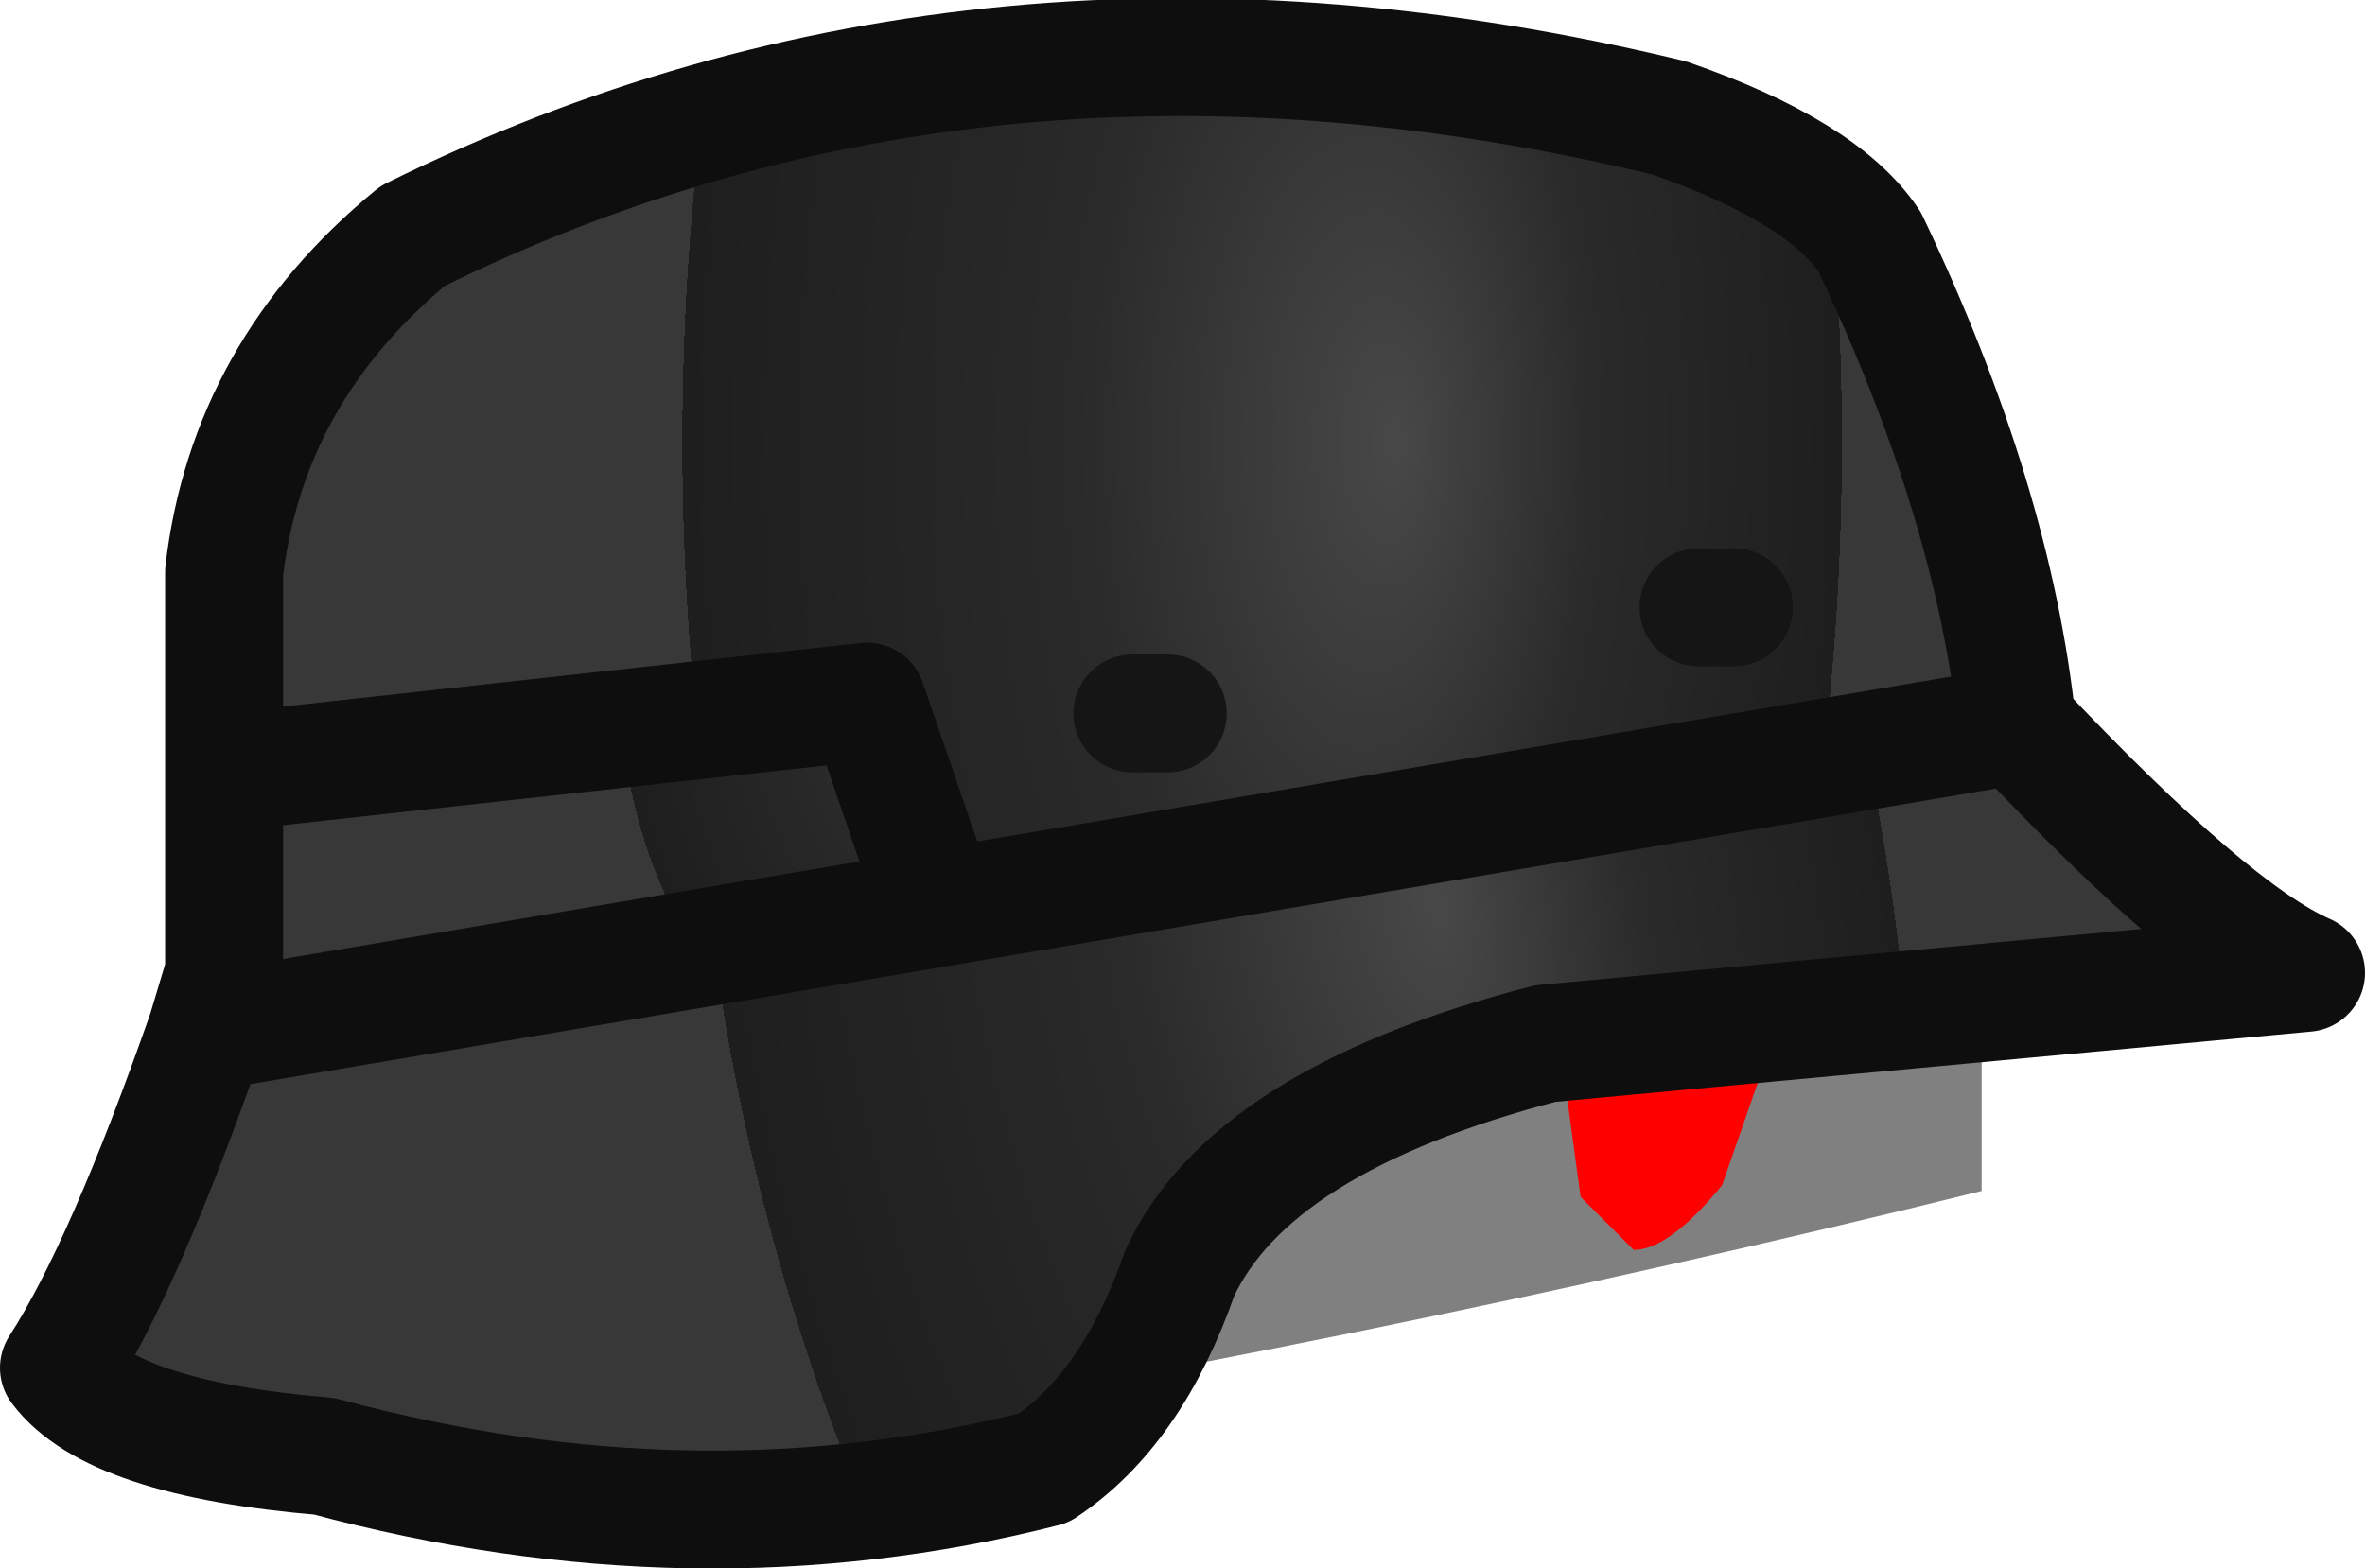 <?xml version="1.0" encoding="UTF-8" standalone="no"?>
<svg xmlns:ffdec="https://www.free-decompiler.com/flash" xmlns:xlink="http://www.w3.org/1999/xlink" ffdec:objectType="shape" height="13.3px" width="20.05px" xmlns="http://www.w3.org/2000/svg">
  <g transform="matrix(1.0, 0.0, 0.0, 1.0, 17.25, -1.25)">
    <path d="M-11.25 9.4 L-0.45 7.2 -0.45 11.35 Q-5.7 12.65 -11.25 13.55 L-11.25 9.4" fill="#000000" fill-opacity="0.498" fill-rule="evenodd" stroke="none"/>
    <path d="M-2.25 10.15 L-2.65 11.3 Q-3.1 11.85 -3.4 11.85 L-3.85 11.4 -4.0 10.3 Q-3.95 9.55 -3.6 9.15 -3.3 8.6 -3.0 8.6 -2.8 8.6 -2.55 9.15 L-2.25 10.15" fill="#ff0000" fill-rule="evenodd" stroke="none"/>
    <path d="M-9.3 8.95 L-0.15 7.4 Q1.5 9.15 2.3 9.5 L-4.15 10.1 Q-6.65 10.75 -7.25 12.05 -7.65 13.2 -8.4 13.7 -11.35 14.45 -14.5 13.6 -16.3 13.45 -16.75 12.85 -16.2 12.0 -15.5 10.0 L-9.3 8.95" fill="url(#gradient0)" fill-rule="evenodd" stroke="none"/>
    <path d="M-0.15 7.4 L-9.3 8.95 -9.9 7.2 -15.35 7.8 -15.35 6.1 Q-15.15 4.4 -13.75 3.25 -8.9 0.85 -3.1 2.25 -1.8 2.7 -1.4 3.3 -0.35 5.5 -0.15 7.4 M-7.35 7.3 L-7.65 7.3 -7.35 7.3 M-2.55 6.4 L-2.85 6.4 -2.55 6.4" fill="url(#gradient1)" fill-rule="evenodd" stroke="none"/>
    <path d="M-15.35 7.8 L-9.9 7.2 -9.3 8.95 -15.5 10.0 -15.35 9.5 -15.35 7.8" fill="url(#gradient2)" fill-rule="evenodd" stroke="none"/>
    <path d="M-2.85 6.4 L-2.55 6.4 M-7.65 7.3 L-7.35 7.3" fill="none" stroke="#151515" stroke-linecap="round" stroke-linejoin="round" stroke-width="1.0"/>
    <path d="M-9.3 8.95 L-0.15 7.4 Q-0.35 5.5 -1.4 3.3 -1.8 2.7 -3.1 2.25 -8.9 0.85 -13.75 3.25 -15.15 4.4 -15.35 6.1 L-15.35 7.8 -9.9 7.2 -9.3 8.95 -15.5 10.0 Q-16.2 12.0 -16.75 12.85 -16.3 13.45 -14.5 13.6 -11.35 14.45 -8.4 13.7 -7.65 13.2 -7.25 12.05 -6.65 10.75 -4.15 10.1 L2.3 9.5 Q1.5 9.15 -0.15 7.4 M-15.5 10.0 L-15.35 9.5 -15.35 7.8" fill="none" stroke="#0e0e0e" stroke-linecap="round" stroke-linejoin="round" stroke-width="1.0"/>
  </g>
  <defs>
    <radialGradient cx="0" cy="0" fx="192.0" fy="0" gradientTransform="matrix(0.006, -9.0E-4, 0.002, 0.012, -6.2, 9.1)" gradientUnits="userSpaceOnUse" id="gradient0" r="819.2" spreadMethod="pad">
      <stop offset="0.0" stop-color="#484848"/>
      <stop offset="0.447" stop-color="#2a2a2a"/>
      <stop offset="1.0" stop-color="#1e1e1e"/>
      <stop offset="1.0" stop-color="#383838"/>
    </radialGradient>
    <radialGradient cx="0" cy="0" fx="192.0" fy="0" gradientTransform="matrix(0.006, 0.0, 0.0, 0.013, -6.55, 5.0)" gradientUnits="userSpaceOnUse" id="gradient1" r="819.2" spreadMethod="pad">
      <stop offset="0.0" stop-color="#484848"/>
      <stop offset="0.447" stop-color="#2a2a2a"/>
      <stop offset="1.0" stop-color="#1e1e1e"/>
      <stop offset="1.0" stop-color="#383838"/>
    </radialGradient>
    <radialGradient cx="0" cy="0" fx="192.0" fy="0" gradientTransform="matrix(0.003, -3.0E-4, 5.0E-4, 0.004, -9.5, 7.35)" gradientUnits="userSpaceOnUse" id="gradient2" r="819.2" spreadMethod="pad">
      <stop offset="0.0" stop-color="#484848"/>
      <stop offset="0.447" stop-color="#2a2a2a"/>
      <stop offset="1.0" stop-color="#1e1e1e"/>
      <stop offset="1.0" stop-color="#383838"/>
    </radialGradient>
  </defs>
</svg>
